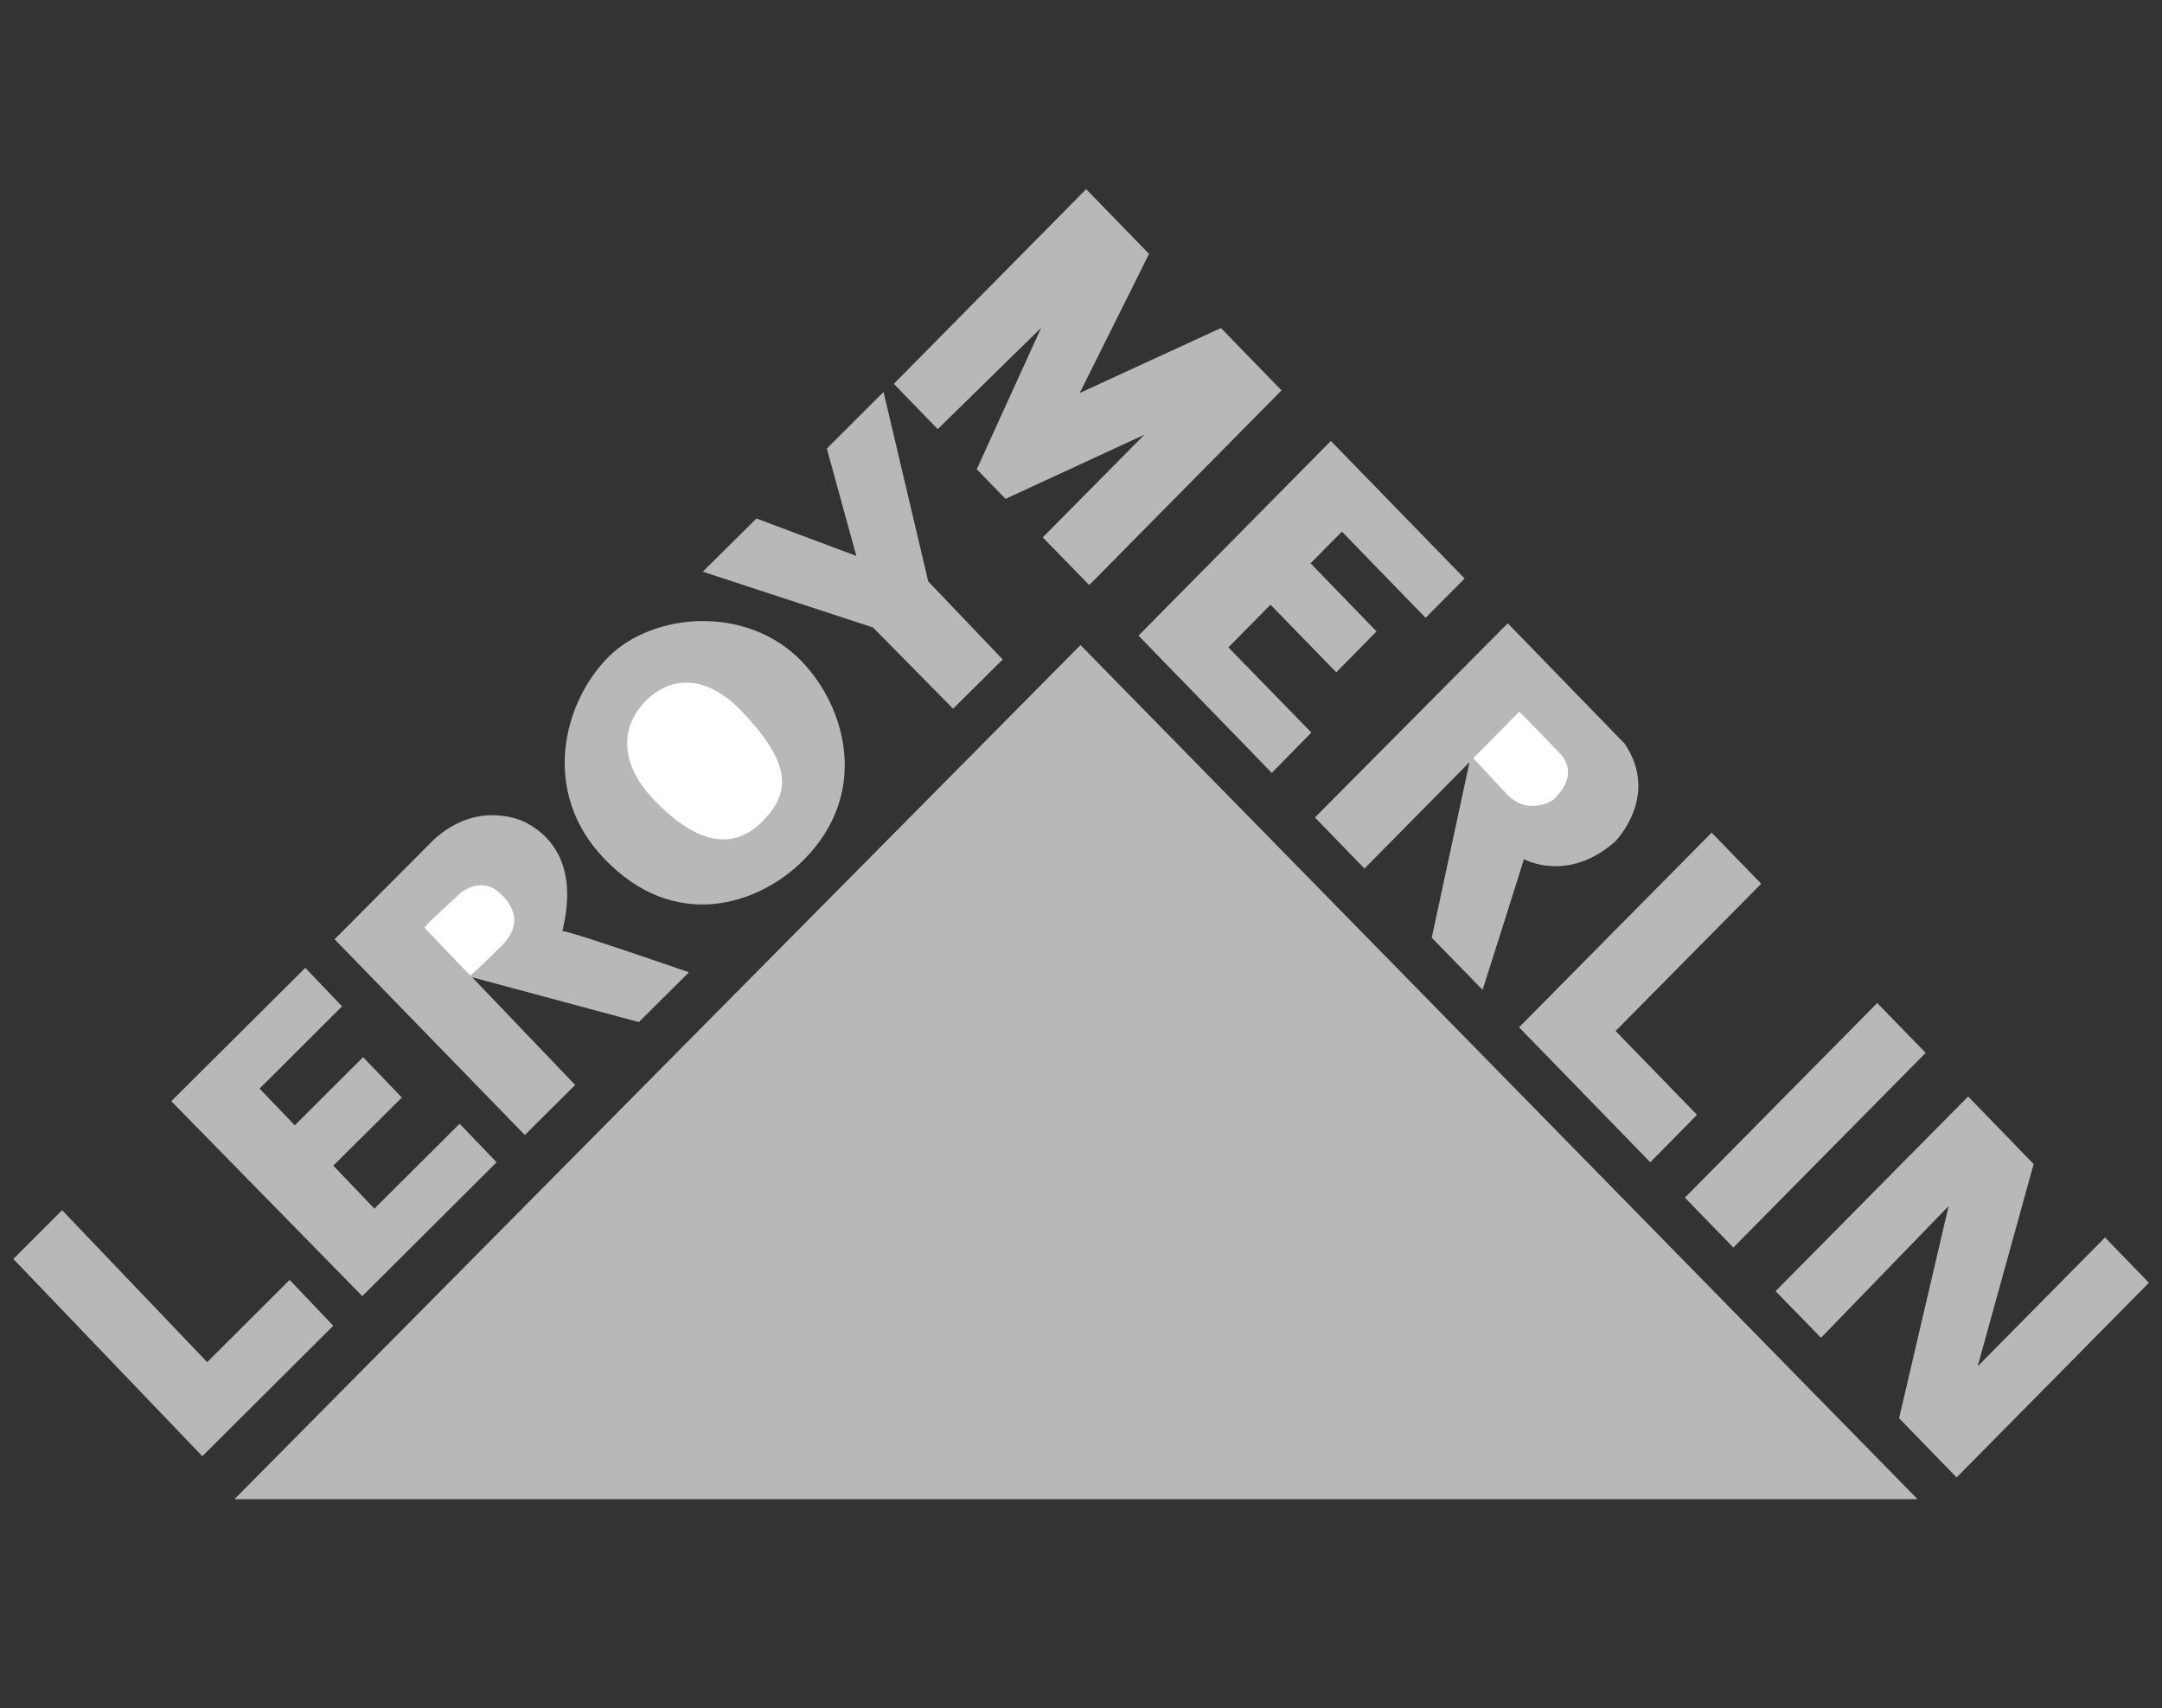 <svg width="81" height="64" viewBox="0 0 81 64" fill="none" xmlns="http://www.w3.org/2000/svg">
<rect x="0" y="0" width="81" height="64" fill="#333333" stroke="none"/>
<path d="M8.783 56.167H71.842L40.481 24.167L8.783 56.167Z" fill="#B8B8B8"/>
<path d="M0.5 47.166L7.58 54.557L12.486 49.669L10.851 47.951L7.763 51.033L2.328 45.34L0.5 47.166Z" fill="#B8B8B8"/>
<path fill-rule="evenodd" clip-rule="evenodd" d="M13.574 48.559L18.605 43.544L17.22 42.101L14.026 45.281L12.487 43.671L15.056 41.119L13.603 39.607L11.044 42.16L9.726 40.785L12.814 37.703L11.439 36.26L6.417 41.256L13.574 48.559Z" fill="#B8B8B8"/>
<path fill-rule="evenodd" clip-rule="evenodd" d="M19.663 42.523L21.549 40.648L17.691 36.614L23.935 38.292L25.811 36.427C25.811 36.427 21.289 34.856 21.078 34.886C21.01 34.896 22.049 32.069 19.712 30.822C19.712 30.822 17.98 29.87 16.239 31.47L12.535 35.19L19.663 42.523Z" fill="#B8B8B8"/>
<path fill-rule="evenodd" clip-rule="evenodd" d="M30.092 32.236C32.593 29.742 31.708 26.523 30.044 24.785C28.014 22.665 24.493 22.92 22.8 24.609C21.107 26.297 20.231 29.664 22.636 32.167C25.263 34.925 28.399 33.924 30.092 32.236Z" fill="#B8B8B8"/>
<path fill-rule="evenodd" clip-rule="evenodd" d="M28.553 30.783C29.678 29.664 29.611 28.564 27.802 26.66C26.206 24.991 24.868 25.58 24.214 26.238C23.252 27.19 23.175 28.574 24.493 29.958C26.061 31.598 27.437 31.902 28.553 30.783Z" fill="white"/>
<path fill-rule="evenodd" clip-rule="evenodd" d="M35.709 26.552L37.566 24.707L34.776 21.782L33.102 14.685L30.977 16.805L32.083 20.829L28.341 19.426L26.33 21.418L32.708 23.509L35.709 26.552Z" fill="#B8B8B8"/>
<path fill-rule="evenodd" clip-rule="evenodd" d="M17.615 36.545C17.615 36.545 15.97 34.827 15.912 34.768C15.854 34.709 17.086 33.629 17.278 33.433C17.365 33.355 18.125 32.834 18.769 33.502C18.769 33.502 19.856 34.375 18.808 35.416C17.759 36.466 17.615 36.545 17.615 36.545Z" fill="white"/>
<path fill-rule="evenodd" clip-rule="evenodd" d="M35.132 16.078L33.487 14.38L40.693 7.087L43.05 9.512L40.452 14.724L45.743 12.29L48.013 14.626L40.808 21.919L39.067 20.133L42.876 16.285L37.672 18.69L36.594 17.58L39.009 12.28L35.132 16.078Z" fill="#B8B8B8"/>
<path fill-rule="evenodd" clip-rule="evenodd" d="M47.648 28.957L42.655 23.814L49.861 16.52L54.873 21.674L53.41 23.146L50.274 19.917L49.101 21.104L51.573 23.657L50.063 25.188L47.6 22.655L46.022 24.255L49.13 27.445L47.648 28.957Z" fill="#B8B8B8"/>
<path fill-rule="evenodd" clip-rule="evenodd" d="M49.264 30.626L51.12 32.54L55.055 28.555L53.641 35.131L55.545 37.085C55.545 37.085 57.046 32.373 57.094 32.187C57.094 32.187 58.72 33.099 60.5 31.539C60.5 31.539 62.212 29.84 60.865 27.858L56.488 23.352L49.264 30.626Z" fill="#B8B8B8"/>
<path fill-rule="evenodd" clip-rule="evenodd" d="M64.127 31.195L65.984 33.109L60.529 38.626L63.579 41.767L61.828 43.544L56.912 38.488L64.127 31.195Z" fill="#B8B8B8"/>
<path d="M70.331 37.578L63.125 44.87L64.941 46.738L72.146 39.445L70.331 37.578Z" fill="#B8B8B8"/>
<path fill-rule="evenodd" clip-rule="evenodd" d="M68.225 50.12L66.522 48.373L73.737 41.08L76.191 43.612L74.093 51.19L78.865 46.361L80.51 48.059L73.305 55.352L71.15 53.134L73.006 45.183L68.225 50.12Z" fill="#B8B8B8"/>
<path fill-rule="evenodd" clip-rule="evenodd" d="M55.199 28.407C55.199 28.407 56.729 26.857 56.921 26.66C56.921 26.66 58.105 27.867 58.249 28.025C58.393 28.182 59.326 28.888 58.191 29.968C58.191 29.968 57.277 30.596 56.459 29.762L55.199 28.407Z" fill="white"/>
</svg>
